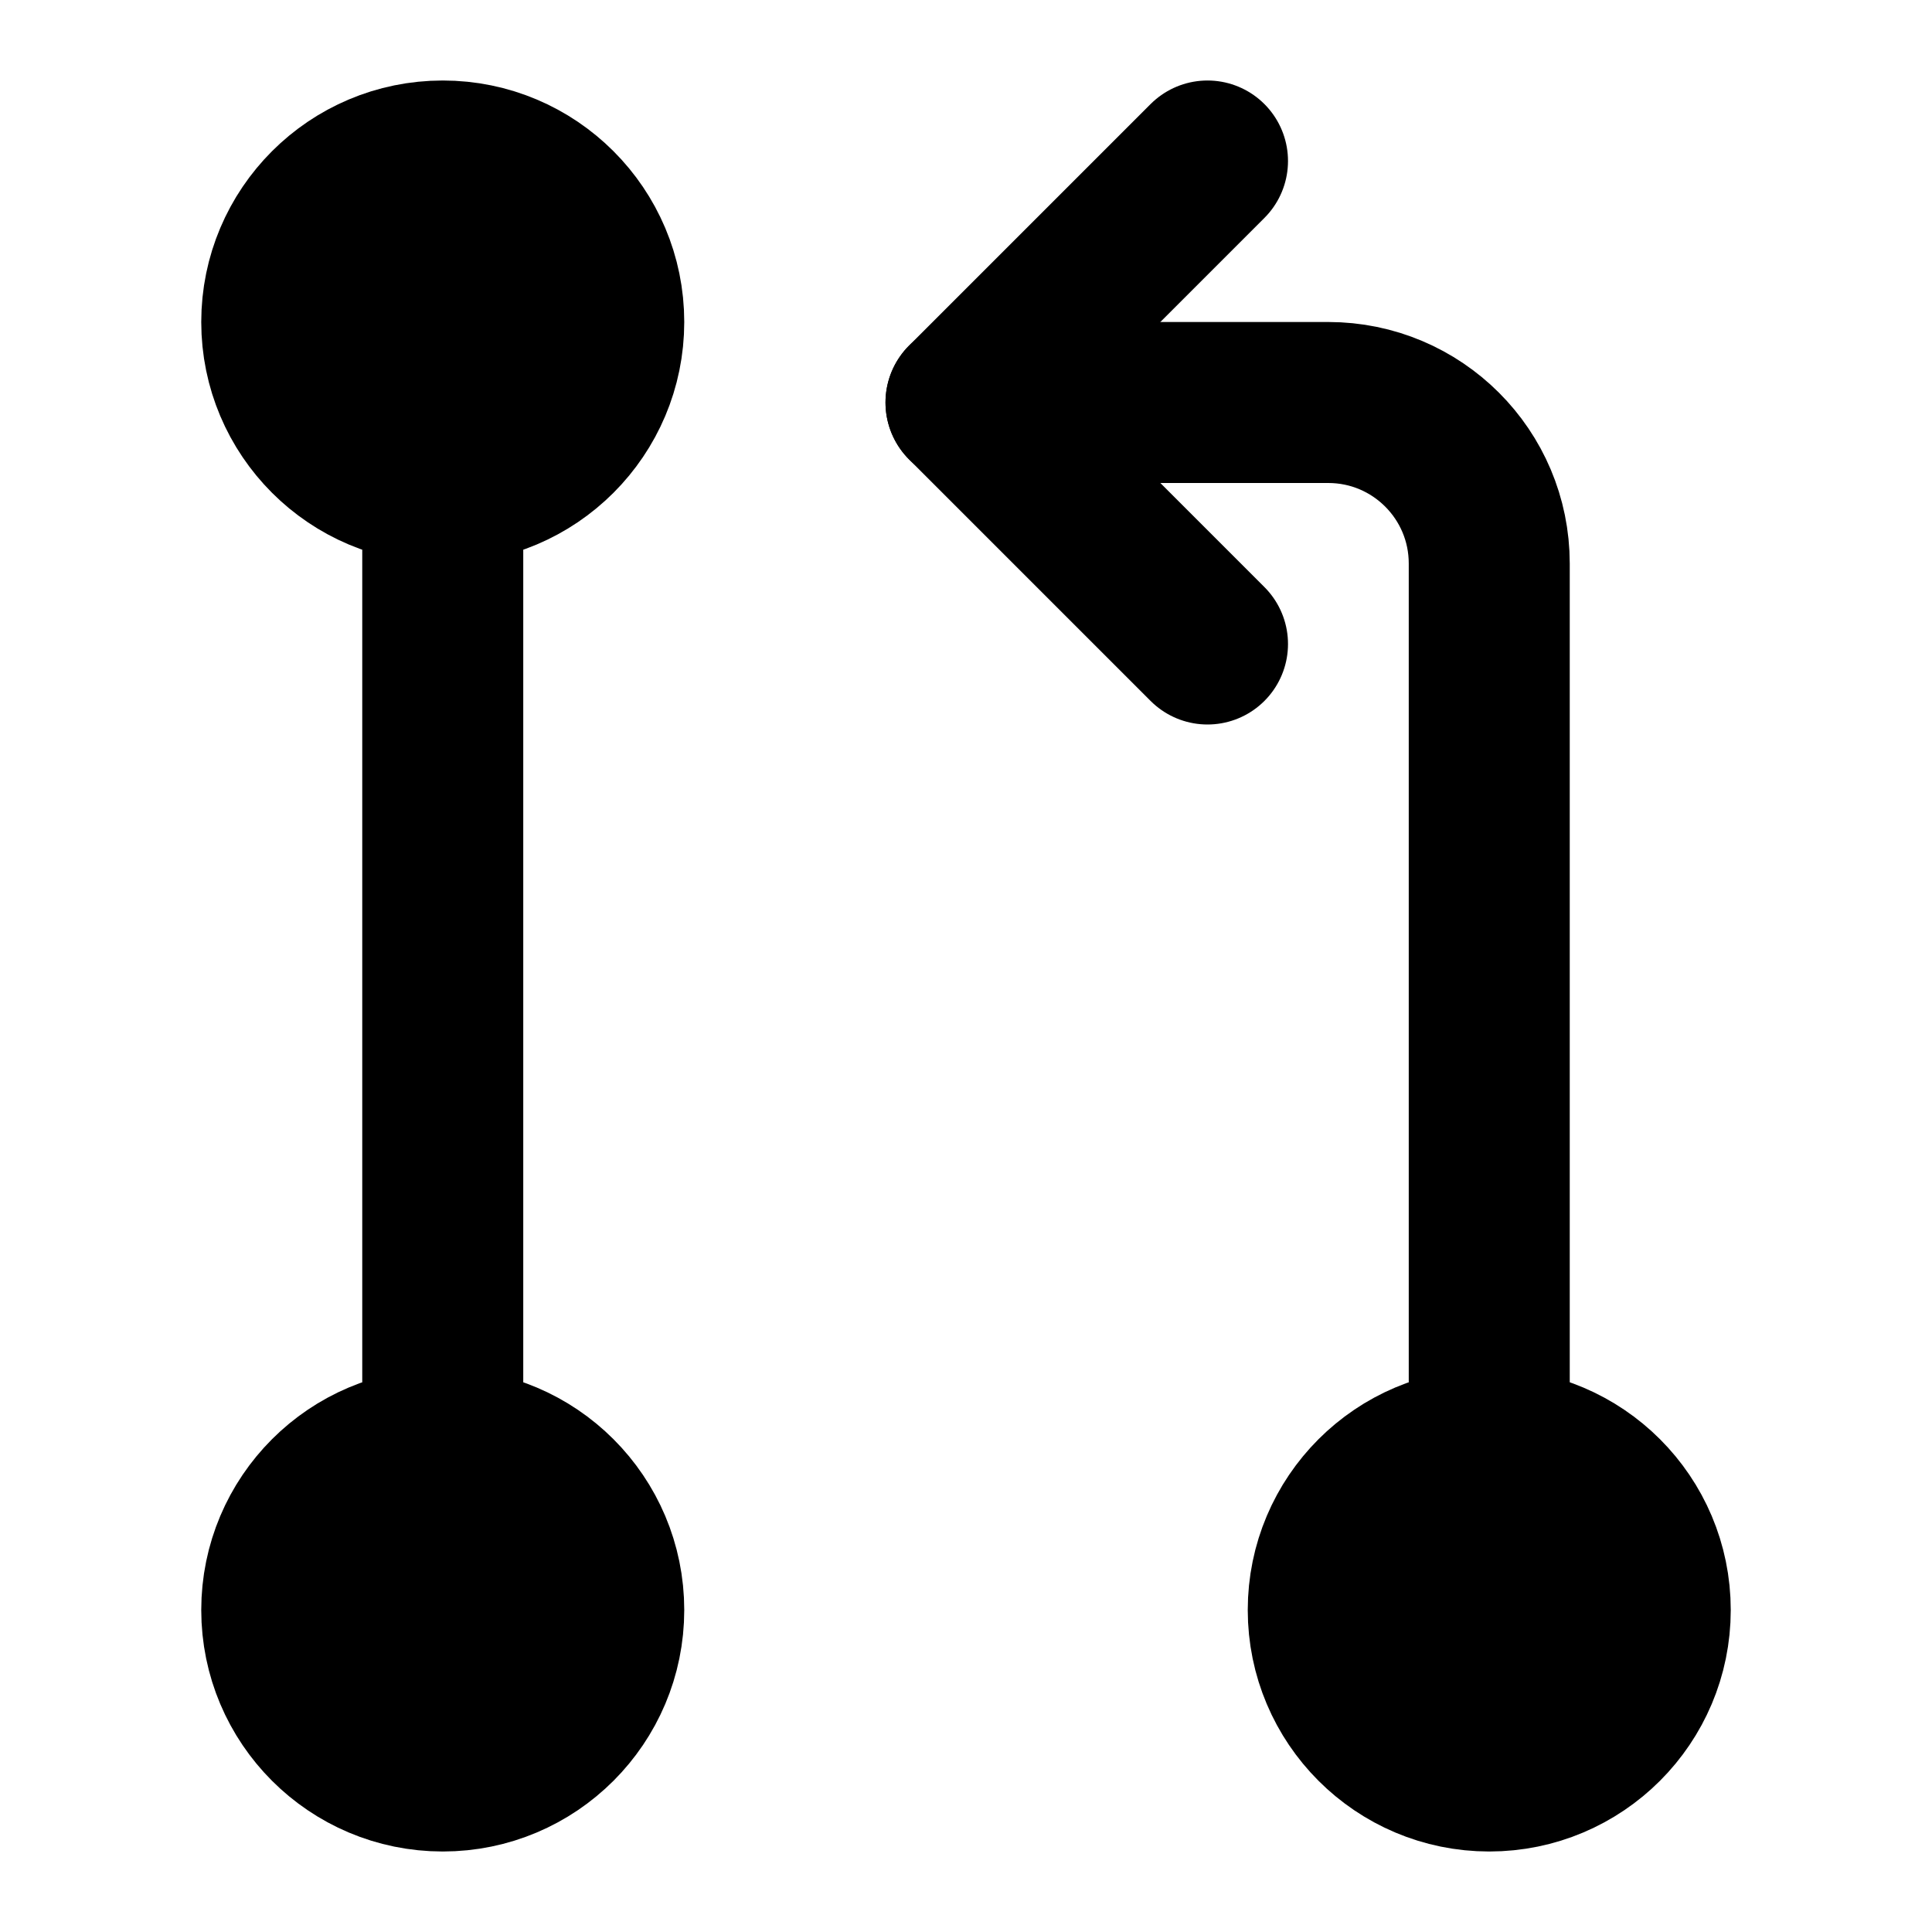 <?xml version="1.0" encoding="UTF-8"?><svg width="24" height="24" viewBox="0 0 48 48" fill="none" xmlns="http://www.w3.org/2000/svg"><path d="M37 44C39.209 44 41 42.209 41 40C41 37.791 39.209 36 37 36C34.791 36 33 37.791 33 40C33 42.209 34.791 44 37 44Z" fill="currentColor" stroke="currentColor" stroke-width="4" stroke-linejoin="round"/><path d="M11 12C13.209 12 15 10.209 15 8C15 5.791 13.209 4 11 4C8.791 4 7 5.791 7 8C7 10.209 8.791 12 11 12Z" fill="currentColor" stroke="currentColor" stroke-width="4" stroke-linejoin="round"/><path d="M11 44C13.209 44 15 42.209 15 40C15 37.791 13.209 36 11 36C8.791 36 7 37.791 7 40C7 42.209 8.791 44 11 44Z" fill="currentColor" stroke="currentColor" stroke-width="4" stroke-linejoin="round"/><path d="M11 12V36" stroke="currentColor" stroke-width="4" stroke-linecap="round" stroke-linejoin="round"/><path d="M24 10H33C35.209 10 37 11.791 37 14V36" stroke="currentColor" stroke-width="4" stroke-linecap="round" stroke-linejoin="round"/><path d="M30 16L24 10L30 4" stroke="currentColor" stroke-width="4" stroke-linecap="round" stroke-linejoin="round"/></svg>
